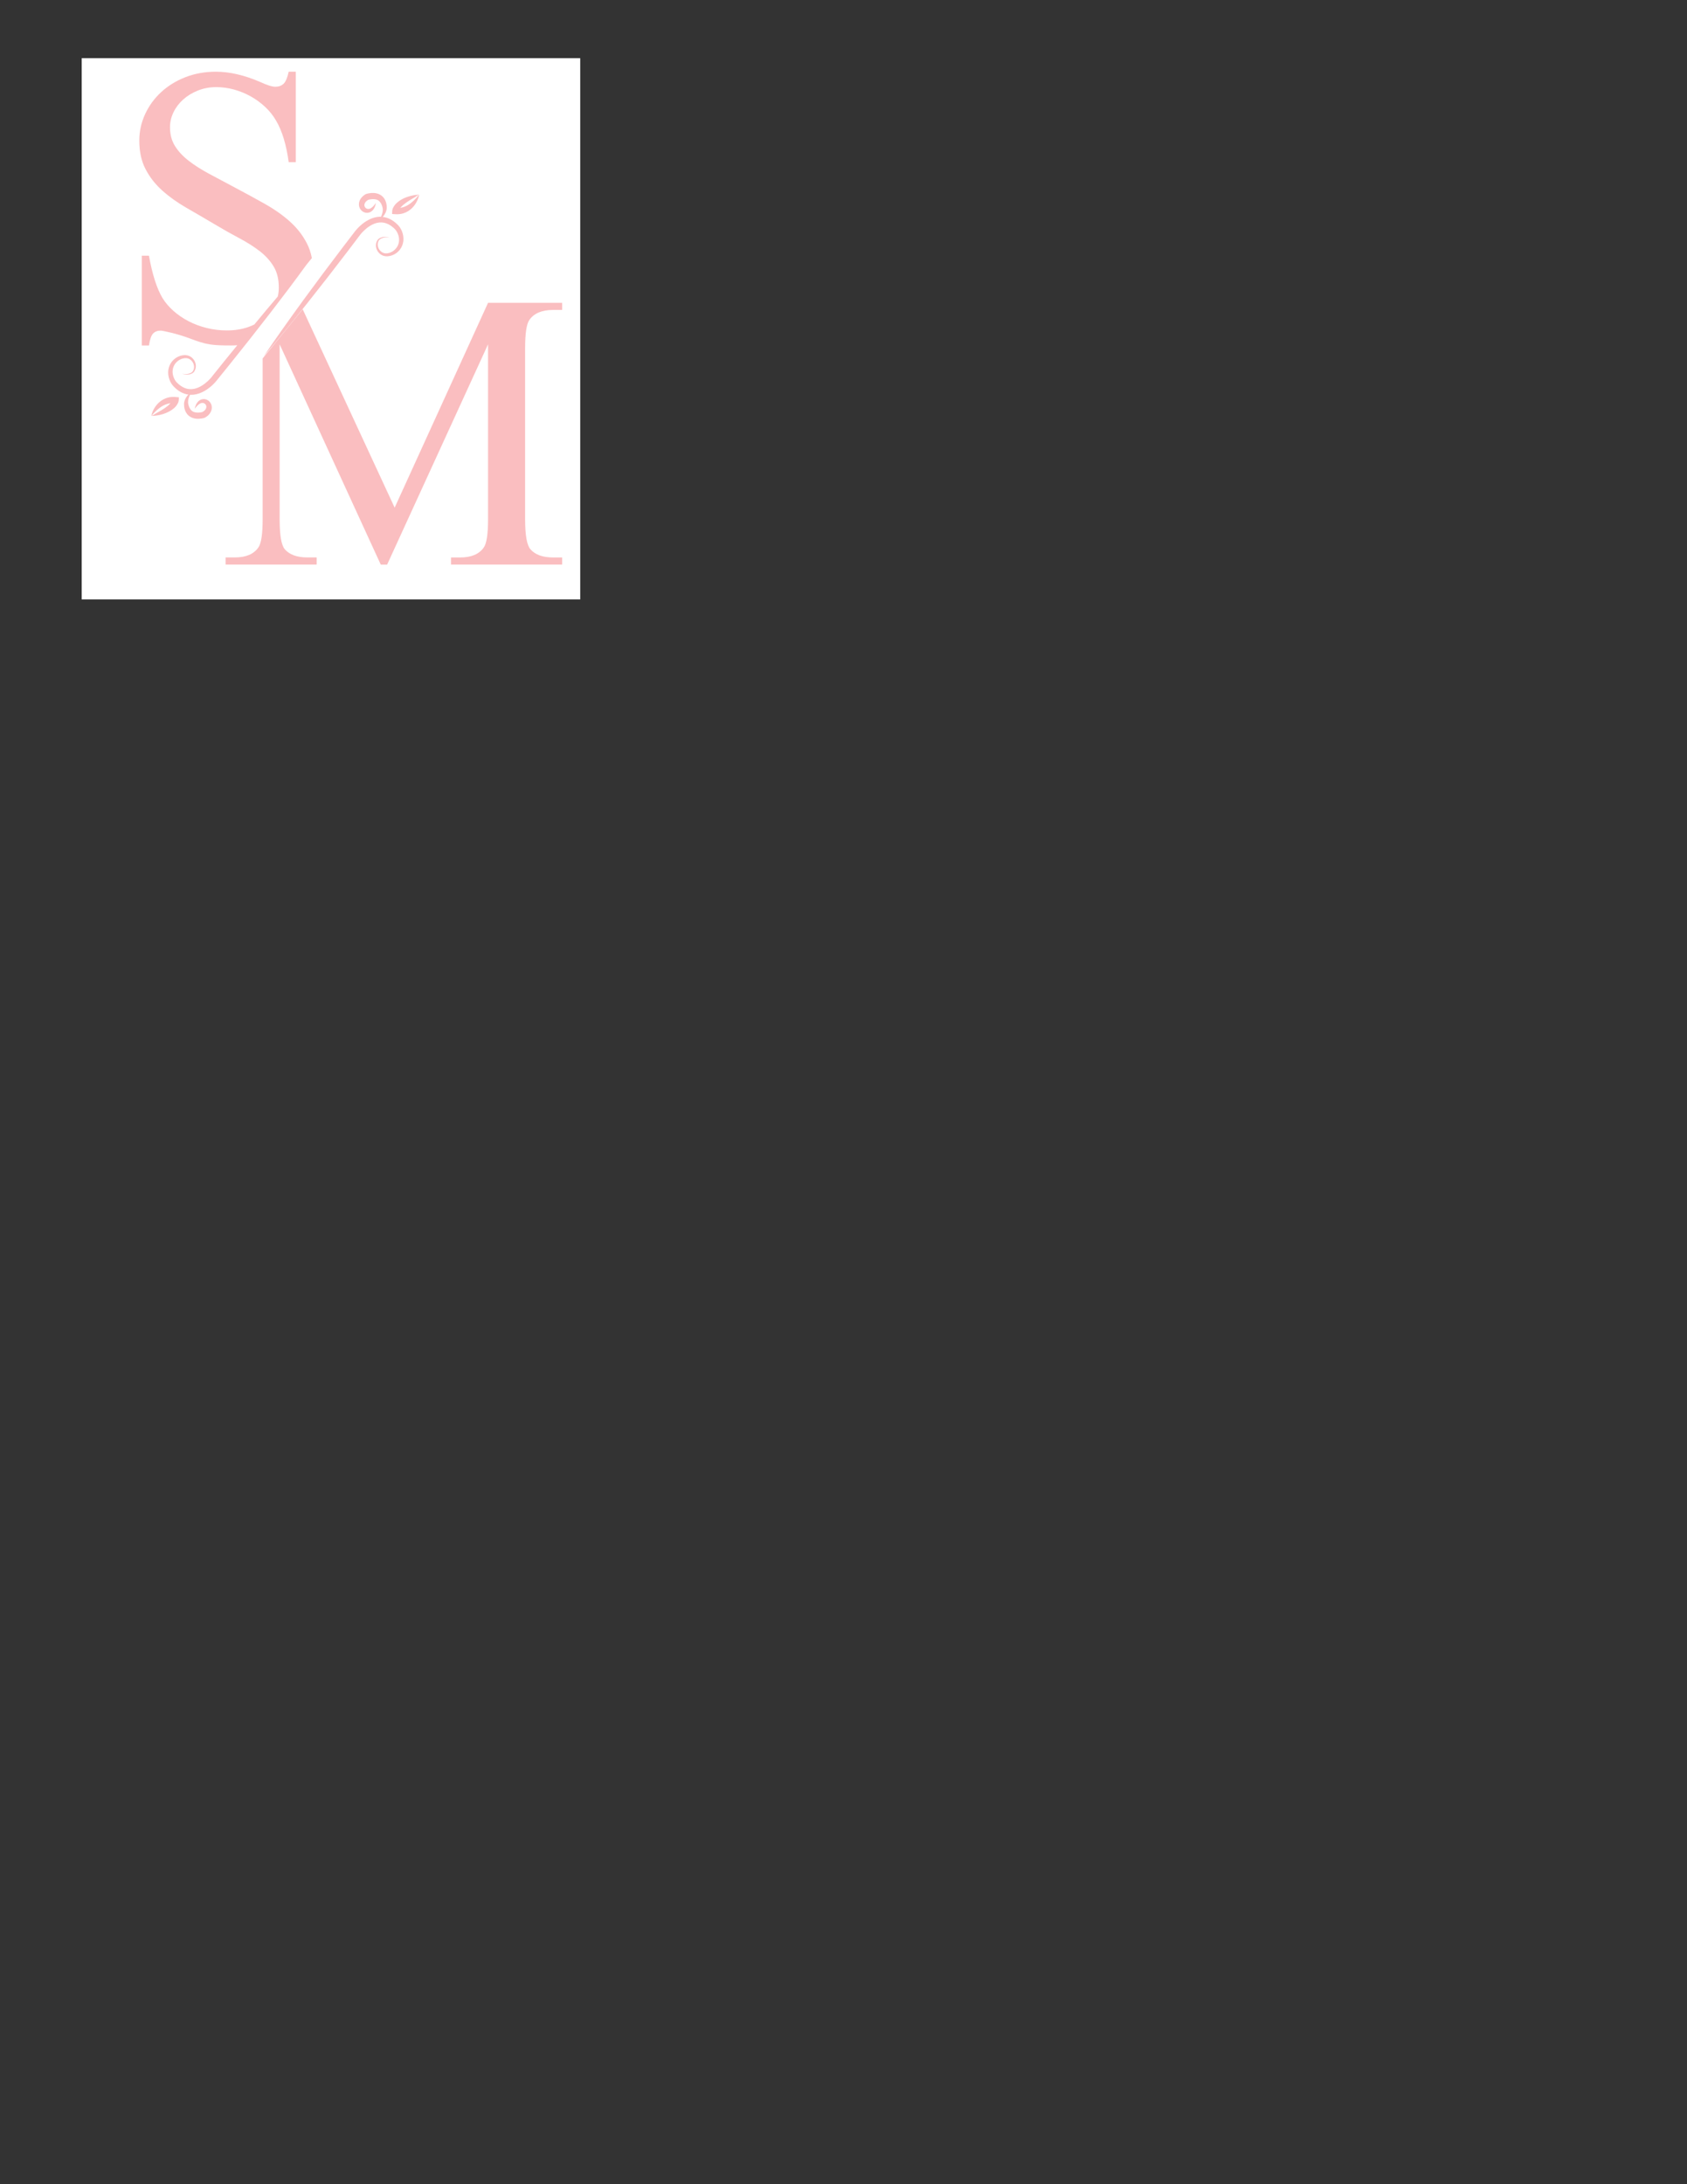 <?xml version="1.0" encoding="UTF-8" standalone="no"?>
<svg
   width="816"
   zoomAndPan="magnify"
   viewBox="0 0 612 792"
   height="1056"
   preserveAspectRatio="xMidYMid meet"
   version="1.0"
   id="svg56"
   sodipodi:docname="sm_logo.svg"
   inkscape:version="1.2.2 (732a01da63, 2022-12-09)"
   xmlns:inkscape="http://www.inkscape.org/namespaces/inkscape"
   xmlns:sodipodi="http://sodipodi.sourceforge.net/DTD/sodipodi-0.dtd"
   xmlns="http://www.w3.org/2000/svg"
   xmlns:svg="http://www.w3.org/2000/svg">
  <rect x="0" y="0" width="612" height="792" fill="#333333" stroke="none"/>
  <sodipodi:namedview
     id="namedview58"
     pagecolor="#ffffff"
     bordercolor="#000000"
     borderopacity="0.25"
     inkscape:showpageshadow="2"
     inkscape:pageopacity="0.0"
     inkscape:pagecheckerboard="0"
     inkscape:deskcolor="#d1d1d1"
     showgrid="false"
     inkscape:zoom="0.79261364"
     inkscape:cx="779.69892"
     inkscape:cy="93.362007"
     inkscape:window-width="1920"
     inkscape:window-height="1017"
     inkscape:window-x="-8"
     inkscape:window-y="-8"
     inkscape:window-maximized="1"
     inkscape:current-layer="svg56" />
  <defs
     id="defs34">
    <clipPath
       id="783f85c6f4">
      <path
         d="M 183.602 273.602 L 428.102 273.602 L 428.102 518.102 L 183.602 518.102 Z M 183.602 273.602 "
         clip-rule="nonzero"
         id="path31" />
    </clipPath>
  </defs>
  <rect
     x="29.639"
     width="180.852"
     fill="#ffffff"
     y="21.101"
     height="196.249"
     fill-opacity="1"
     id="rect40"
     style="stroke-width:0.225" />
  <path
     fill="#fabec0"
     d="m 58.863,69.086 c 2.523,2.266 5.43,4.34 8.715,6.234 3.289,1.891 6.707,3.883 10.258,5.984 3.125,1.867 6.098,3.547 8.922,5.039 2.824,1.492 5.297,3.055 7.422,4.691 2.121,1.633 3.812,3.488 5.074,5.566 1.262,2.074 1.891,4.633 1.891,7.668 0,1.102 -0.125,2.18 -0.371,3.234 -1.348,1.582 -2.687,3.168 -4.023,4.758 -1.504,1.789 -2.988,3.598 -4.48,5.395 -0.672,0.324 -1.371,0.625 -2.109,0.895 -2.332,0.84 -4.969,1.262 -7.906,1.262 -2.477,0 -4.891,-0.293 -7.25,-0.879 -2.355,-0.582 -4.551,-1.398 -6.582,-2.449 -2.027,-1.051 -3.863,-2.297 -5.492,-3.746 -1.637,-1.445 -2.965,-3.012 -3.996,-4.691 -1.023,-1.727 -1.945,-3.859 -2.762,-6.406 -0.812,-2.543 -1.527,-5.52 -2.137,-8.926 h -2.59 v 32.555 h 2.59 c 0.328,-2.195 0.832,-3.641 1.508,-4.34 0.676,-0.703 1.598,-1.051 2.766,-1.051 0.188,0 0.621,0.07 1.297,0.207 0.68,0.141 1.508,0.328 2.488,0.559 0.977,0.238 2.055,0.523 3.219,0.879 1.164,0.348 2.312,0.73 3.43,1.152 1.582,0.605 2.953,1.086 4.094,1.434 1.145,0.352 2.25,0.605 3.328,0.77 1.07,0.164 2.191,0.27 3.363,0.312 1.168,0.047 2.566,0.074 4.195,0.074 0.801,0 1.578,-0.031 2.355,-0.082 -1.633,1.996 -3.266,3.992 -4.883,5.996 l -3.832,4.777 -0.477,0.598 -0.238,0.301 c -0.059,0.074 -0.137,0.164 -0.207,0.25 -0.309,0.348 -0.641,0.691 -0.992,1.02 -0.695,0.652 -1.449,1.234 -2.242,1.723 -0.797,0.488 -1.641,0.867 -2.504,1.074 -0.43,0.105 -0.863,0.164 -1.301,0.188 -0.438,0.016 -0.867,-0.016 -1.297,-0.098 -0.855,-0.164 -1.676,-0.535 -2.434,-1.047 -0.379,-0.258 -0.746,-0.547 -1.094,-0.867 -0.086,-0.074 -0.172,-0.156 -0.254,-0.238 l -0.129,-0.125 -0.117,-0.117 c -0.148,-0.152 -0.285,-0.316 -0.406,-0.492 -0.125,-0.176 -0.234,-0.355 -0.332,-0.547 -0.109,-0.203 -0.203,-0.406 -0.289,-0.617 -0.086,-0.211 -0.16,-0.426 -0.219,-0.641 -0.059,-0.215 -0.113,-0.434 -0.148,-0.656 -0.148,-0.875 -0.078,-1.777 0.23,-2.609 0.301,-0.828 0.855,-1.578 1.559,-2.137 0.352,-0.281 0.742,-0.516 1.164,-0.691 0.418,-0.176 0.871,-0.297 1.309,-0.348 0.441,-0.047 0.887,-0.023 1.297,0.117 0.207,0.062 0.402,0.16 0.59,0.27 l 0.141,0.09 c 0.047,0.031 0.086,0.066 0.133,0.098 0.09,0.059 0.172,0.141 0.254,0.215 0.328,0.309 0.598,0.688 0.777,1.105 0.172,0.422 0.273,0.883 0.254,1.348 -0.008,0.469 -0.137,0.926 -0.363,1.344 -0.102,0.191 -0.258,0.355 -0.441,0.504 -0.188,0.137 -0.398,0.262 -0.621,0.359 -0.895,0.379 -1.965,0.484 -2.926,0.117 0.453,0.246 0.969,0.375 1.488,0.398 0.523,0.019 1.051,-0.035 1.559,-0.195 0.125,-0.039 0.25,-0.086 0.371,-0.145 0.125,-0.051 0.242,-0.121 0.367,-0.188 0.109,-0.082 0.23,-0.152 0.332,-0.258 0.051,-0.043 0.105,-0.098 0.152,-0.156 l 0.074,-0.09 c 0.023,-0.031 0.043,-0.055 0.059,-0.086 0.305,-0.457 0.508,-0.988 0.574,-1.543 0.074,-0.555 0.012,-1.129 -0.168,-1.66 -0.18,-0.535 -0.473,-1.035 -0.852,-1.461 -0.098,-0.102 -0.195,-0.211 -0.301,-0.301 -0.059,-0.047 -0.109,-0.098 -0.164,-0.145 l -0.176,-0.133 c -0.242,-0.164 -0.492,-0.32 -0.77,-0.426 -0.27,-0.109 -0.559,-0.191 -0.852,-0.238 -0.285,-0.043 -0.578,-0.059 -0.863,-0.051 -0.574,0.023 -1.129,0.141 -1.668,0.324 -0.539,0.184 -1.043,0.441 -1.516,0.77 -0.934,0.648 -1.695,1.566 -2.16,2.633 -0.23,0.535 -0.387,1.094 -0.465,1.672 -0.078,0.574 -0.078,1.16 -0.012,1.734 0.031,0.285 0.09,0.566 0.148,0.844 0.074,0.277 0.145,0.555 0.242,0.82 0.094,0.266 0.199,0.531 0.324,0.789 0.121,0.262 0.27,0.527 0.43,0.773 0.164,0.246 0.344,0.488 0.539,0.715 l 0.074,0.082 0.074,0.074 0.137,0.148 c 0.094,0.105 0.191,0.203 0.289,0.293 0.387,0.391 0.809,0.754 1.266,1.086 0.906,0.668 1.969,1.184 3.117,1.445 0.215,0.055 0.434,0.078 0.648,0.109 -0.496,0.496 -0.922,1.098 -1.215,1.785 -0.121,0.297 -0.223,0.602 -0.289,0.93 -0.023,0.082 -0.031,0.172 -0.043,0.254 -0.012,0.09 -0.019,0.168 -0.027,0.289 v 0.242 c 0,0.078 0,0.16 0.008,0.238 0,0.152 0.019,0.316 0.031,0.477 l 0.019,0.238 0.039,0.242 0.043,0.242 c 0.016,0.082 0.039,0.164 0.062,0.238 l 0.066,0.242 c 0.019,0.082 0.055,0.164 0.082,0.242 0.223,0.645 0.605,1.289 1.141,1.809 0.273,0.254 0.574,0.48 0.898,0.66 0.324,0.18 0.668,0.324 1.004,0.422 0.344,0.098 0.691,0.168 1.031,0.199 0.344,0.031 0.68,0.047 1.016,0.023 0.332,-0.016 0.66,-0.051 0.984,-0.105 0.164,-0.027 0.32,-0.062 0.484,-0.098 0.082,-0.019 0.16,-0.043 0.246,-0.062 l 0.125,-0.035 0.066,-0.019 0.082,-0.027 0.117,-0.035 0.082,-0.051 c 0.117,-0.07 0.242,-0.145 0.359,-0.223 0.117,-0.082 0.234,-0.156 0.352,-0.25 0.238,-0.168 0.457,-0.379 0.668,-0.598 0.414,-0.453 0.77,-1.02 0.941,-1.664 0.023,-0.082 0.043,-0.156 0.059,-0.238 0.016,-0.082 0.031,-0.164 0.039,-0.242 0.023,-0.164 0.031,-0.324 0.027,-0.492 0,-0.348 -0.066,-0.691 -0.18,-1.008 -0.234,-0.641 -0.66,-1.195 -1.227,-1.543 -0.273,-0.18 -0.582,-0.309 -0.902,-0.387 l -0.238,-0.039 c -0.082,-0.012 -0.16,-0.016 -0.242,-0.019 -0.082,-0.012 -0.16,0 -0.234,0 -0.078,0 -0.16,0.008 -0.238,0.012 -0.312,0.039 -0.617,0.137 -0.891,0.27 -0.27,0.133 -0.508,0.312 -0.707,0.5 -0.203,0.195 -0.375,0.406 -0.52,0.621 -0.148,0.215 -0.266,0.445 -0.371,0.676 -0.207,0.461 -0.355,0.938 -0.418,1.426 0.277,-0.398 0.574,-0.773 0.898,-1.102 0.16,-0.164 0.328,-0.316 0.496,-0.453 0.176,-0.133 0.352,-0.25 0.527,-0.34 0.18,-0.094 0.359,-0.156 0.535,-0.191 0.176,-0.035 0.344,-0.035 0.504,-0.016 0.328,0.043 0.602,0.191 0.816,0.395 0.059,0.051 0.098,0.109 0.145,0.168 0.019,0.031 0.043,0.062 0.062,0.09 0.016,0.031 0.035,0.059 0.055,0.09 0.066,0.129 0.113,0.262 0.137,0.402 0.023,0.133 0.027,0.266 0.008,0.395 -0.016,0.141 -0.055,0.297 -0.105,0.43 -0.109,0.27 -0.289,0.516 -0.535,0.754 -0.219,0.211 -0.5,0.398 -0.805,0.566 l -0.047,0.012 c -0.055,0.016 -0.113,0.027 -0.172,0.043 -0.121,0.023 -0.238,0.051 -0.359,0.066 -0.242,0.035 -0.484,0.066 -0.723,0.082 -0.242,0.016 -0.473,0.016 -0.703,-0.008 -0.23,-0.016 -0.445,-0.043 -0.656,-0.098 -0.211,-0.039 -0.406,-0.117 -0.59,-0.191 l -0.137,-0.066 c -0.047,-0.023 -0.09,-0.055 -0.129,-0.078 -0.094,-0.047 -0.164,-0.113 -0.25,-0.164 -0.32,-0.246 -0.586,-0.578 -0.801,-0.984 -0.027,-0.051 -0.062,-0.098 -0.082,-0.152 l -0.07,-0.164 c -0.023,-0.059 -0.055,-0.109 -0.074,-0.164 l -0.062,-0.176 -0.066,-0.176 -0.051,-0.184 c -0.031,-0.121 -0.074,-0.242 -0.098,-0.375 -0.016,-0.059 -0.023,-0.129 -0.039,-0.188 l -0.019,-0.098 -0.012,-0.047 -0.004,-0.027 c 0,-0.004 -0.008,-0.019 -0.008,-0.016 -0.008,-0.019 -0.016,-0.086 -0.019,-0.137 -0.004,-0.055 -0.012,-0.113 -0.012,-0.176 -0.004,-0.238 0.008,-0.492 0.043,-0.746 0.07,-0.508 0.219,-1.027 0.438,-1.531 0.074,-0.18 0.168,-0.355 0.254,-0.531 0.16,0.012 0.316,0.027 0.477,0.027 0.586,0 1.168,-0.078 1.734,-0.199 1.125,-0.254 2.172,-0.703 3.129,-1.258 0.961,-0.559 1.832,-1.223 2.637,-1.957 0.406,-0.367 0.785,-0.75 1.156,-1.164 0.094,-0.102 0.188,-0.211 0.289,-0.332 l 0.242,-0.297 0.48,-0.594 3.855,-4.766 c 5.121,-6.359 10.184,-12.766 15.176,-19.23 4.41,-5.715 8.766,-11.473 13.004,-17.324 l 2,-2.457 c -0.379,-1.973 -0.988,-3.77 -1.836,-5.391 -1.535,-2.965 -3.602,-5.602 -6.195,-7.91 -2.59,-2.312 -5.59,-4.422 -8.996,-6.336 -3.41,-1.91 -7.004,-3.875 -10.781,-5.879 -3.363,-1.773 -6.473,-3.43 -9.344,-4.973 -2.871,-1.535 -5.367,-3.125 -7.488,-4.762 -2.121,-1.633 -3.793,-3.418 -5.008,-5.355 -1.215,-1.938 -1.82,-4.215 -1.82,-6.828 0,-1.863 0.422,-3.676 1.262,-5.422 0.84,-1.75 2.02,-3.301 3.535,-4.656 1.52,-1.352 3.301,-2.438 5.359,-3.254 2.055,-0.812 4.27,-1.223 6.648,-1.223 2.145,0 4.277,0.289 6.406,0.875 2.121,0.586 4.129,1.398 6.023,2.449 1.891,1.051 3.637,2.324 5.246,3.812 1.609,1.5 2.953,3.176 4.023,5.039 2.195,3.738 3.711,8.75 4.555,15.051 h 2.586 V 26 h -2.586 c -0.469,2.191 -1.09,3.652 -1.855,4.375 -0.77,0.723 -1.766,1.086 -2.973,1.086 -1.172,0 -3.012,-0.582 -5.531,-1.746 -5.742,-2.477 -11.09,-3.711 -16.035,-3.711 -4.012,0 -7.715,0.668 -11.098,1.992 -3.383,1.336 -6.312,3.137 -8.785,5.426 -2.477,2.285 -4.406,4.945 -5.812,7.98 -1.398,3.035 -2.102,6.23 -2.102,9.59 0,4.012 0.758,7.469 2.277,10.359 1.504,2.895 3.523,5.473 6.047,7.734 z m 0,0"
     fill-opacity="1"
     fill-rule="nonzero"
     id="path42" />
  <path
     fill="#fabec0"
     d="m 62.199,143.949 c -0.266,0.016 -0.531,0.066 -0.797,0.105 -0.133,0.027 -0.262,0.062 -0.395,0.094 -0.066,0.016 -0.137,0.031 -0.195,0.047 l -0.191,0.059 c -0.512,0.156 -1.004,0.375 -1.465,0.633 -0.234,0.121 -0.453,0.27 -0.672,0.414 -0.211,0.152 -0.422,0.309 -0.613,0.477 -0.793,0.668 -1.426,1.465 -1.93,2.316 -0.246,0.426 -0.465,0.867 -0.641,1.324 -0.176,0.457 -0.324,0.918 -0.398,1.398 0.305,-0.375 0.621,-0.723 0.938,-1.062 0.316,-0.336 0.641,-0.66 0.98,-0.961 0.664,-0.609 1.363,-1.145 2.094,-1.559 0.363,-0.211 0.738,-0.395 1.117,-0.543 0.379,-0.148 0.758,-0.277 1.156,-0.355 l 0.141,-0.035 0.148,-0.027 c 0.098,-0.016 0.195,-0.035 0.293,-0.043 0.019,0 0.035,-0.008 0.059,-0.008 l -0.012,0.016 c -0.031,0.035 -0.059,0.074 -0.094,0.109 l -0.203,0.211 c -0.129,0.141 -0.289,0.27 -0.438,0.41 -0.074,0.066 -0.148,0.137 -0.223,0.199 l -0.246,0.188 c -0.32,0.27 -0.68,0.5 -1.027,0.75 -0.18,0.121 -0.367,0.23 -0.547,0.348 l -0.277,0.176 -0.141,0.09 -0.141,0.082 c -0.191,0.109 -0.387,0.223 -0.574,0.336 l -0.289,0.172 c -0.098,0.059 -0.199,0.102 -0.297,0.16 -0.195,0.105 -0.395,0.215 -0.594,0.328 -0.195,0.113 -0.414,0.23 -0.559,0.324 -0.164,0.094 -0.332,0.219 -0.539,0.34 -0.203,0.129 -0.445,0.246 -0.711,0.355 0.168,-0.027 0.363,-0.031 0.594,-0.035 0.23,-0.004 0.492,-0.016 0.77,-0.047 0.293,-0.031 0.496,-0.07 0.73,-0.109 0.23,-0.035 0.461,-0.082 0.695,-0.121 0.117,-0.019 0.23,-0.043 0.34,-0.07 l 0.344,-0.09 c 0.23,-0.059 0.457,-0.121 0.688,-0.188 l 0.172,-0.051 0.504,-0.188 0.34,-0.121 c 0.113,-0.047 0.227,-0.078 0.332,-0.133 0.887,-0.387 1.754,-0.867 2.547,-1.535 l 0.301,-0.254 c 0.051,-0.043 0.098,-0.094 0.141,-0.141 l 0.141,-0.141 0.137,-0.148 c 0.047,-0.055 0.094,-0.098 0.133,-0.156 l 0.258,-0.328 c 0.086,-0.105 0.16,-0.238 0.234,-0.363 0.078,-0.117 0.145,-0.262 0.211,-0.395 l 0.051,-0.102 c 0.016,-0.035 0.031,-0.078 0.047,-0.113 l 0.082,-0.23 c 0.027,-0.082 0.047,-0.168 0.07,-0.258 0.008,-0.019 0.012,-0.047 0.016,-0.07 l 0.016,-0.078 0.012,-0.074 0.004,-0.031 0.004,-0.039 0.008,-0.07 0.074,-1.074 -1.086,-0.094 c -0.559,-0.059 -1.09,-0.078 -1.625,-0.019 z m 0,0"
     fill-opacity="1"
     fill-rule="nonzero"
     id="path44" />
  <path
     fill="#fabec0"
     d="m 109.808,112.136 -14.527,17.828 v 58.305 c 0,5.367 -0.512,8.777 -1.535,10.223 -1.684,2.43 -4.527,3.637 -8.543,3.637 h -3.359 v 2.59 h 33.043 v -2.59 h -3.359 c -3.738,0 -6.465,-0.977 -8.191,-2.941 -1.262,-1.445 -1.891,-5.082 -1.891,-10.922 v -63.418 l 36.684,79.883 h 2.312 l 36.613,-79.883 v 63.43 c 0,5.363 -0.512,8.773 -1.539,10.219 -1.68,2.43 -4.527,3.641 -8.539,3.641 h -3.363 v 2.586 h 40.324 v -2.586 h -3.289 c -3.738,0 -6.465,-0.98 -8.191,-2.941 -1.309,-1.445 -1.957,-5.086 -1.957,-10.926 v -62.02 c 0,-5.367 0.512,-8.777 1.535,-10.223 1.684,-2.426 4.555,-3.641 8.613,-3.641 h 3.289 v -2.586 h -26.883 l -33.883,74.277 z m 0,0"
     fill-opacity="1"
     fill-rule="nonzero"
     id="path46" />
  <path
     fill="#fabec0"
     d="m 95.675,129.187 c 5.328,-6.211 10.473,-12.559 15.562,-18.945 5.086,-6.395 10.098,-12.84 15.051,-19.336 l 3.699,-4.879 0.461,-0.609 0.231,-0.309 c 0.059,-0.078 0.133,-0.168 0.207,-0.258 0.297,-0.359 0.625,-0.711 0.965,-1.043 0.676,-0.672 1.414,-1.277 2.195,-1.785 0.785,-0.508 1.617,-0.906 2.477,-1.145 0.43,-0.113 0.863,-0.188 1.297,-0.215 0.438,-0.023 0.871,-0.004 1.297,0.066 0.856,0.145 1.691,0.488 2.461,0.98 0.383,0.246 0.758,0.527 1.113,0.836 0.086,0.078 0.18,0.152 0.262,0.234 l 0.129,0.125 0.066,0.059 0.055,0.059 c 0.148,0.148 0.293,0.312 0.422,0.48 0.125,0.176 0.246,0.348 0.348,0.543 0.113,0.199 0.211,0.402 0.301,0.609 0.094,0.207 0.172,0.422 0.242,0.633 0.066,0.215 0.121,0.43 0.164,0.652 0.176,0.871 0.121,1.773 -0.164,2.613 -0.281,0.84 -0.817,1.598 -1.504,2.176 -0.34,0.293 -0.73,0.539 -1.145,0.723 -0.418,0.188 -0.863,0.324 -1.305,0.387 -0.441,0.055 -0.879,0.039 -1.297,-0.082 -0.211,-0.059 -0.402,-0.148 -0.598,-0.258 l -0.144,-0.086 c -0.047,-0.031 -0.094,-0.066 -0.137,-0.098 -0.094,-0.062 -0.176,-0.137 -0.262,-0.211 -0.34,-0.301 -0.613,-0.672 -0.805,-1.086 -0.188,-0.414 -0.297,-0.875 -0.293,-1.336 0,-0.469 0.113,-0.93 0.328,-1.355 0.098,-0.195 0.246,-0.359 0.426,-0.512 0.184,-0.145 0.387,-0.273 0.613,-0.375 0.887,-0.406 1.953,-0.539 2.922,-0.195 -0.457,-0.234 -0.973,-0.348 -1.496,-0.359 -0.523,-0.008 -1.051,0.062 -1.555,0.238 -0.121,0.047 -0.25,0.09 -0.371,0.152 -0.125,0.059 -0.242,0.129 -0.359,0.199 -0.113,0.082 -0.227,0.16 -0.328,0.27 -0.051,0.051 -0.102,0.094 -0.148,0.156 l -0.066,0.09 c -0.027,0.027 -0.047,0.059 -0.062,0.086 -0.293,0.465 -0.48,1 -0.535,1.559 -0.055,0.559 0.023,1.125 0.211,1.656 0.195,0.527 0.5,1.023 0.894,1.434 0.102,0.098 0.199,0.203 0.312,0.293 0.055,0.047 0.105,0.09 0.168,0.137 l 0.18,0.129 c 0.238,0.16 0.5,0.301 0.777,0.406 0.277,0.102 0.566,0.18 0.856,0.207 0.293,0.039 0.586,0.047 0.871,0.027 0.574,-0.035 1.125,-0.168 1.656,-0.367 0.535,-0.195 1.035,-0.473 1.496,-0.812 0.918,-0.676 1.656,-1.613 2.09,-2.691 0.215,-0.535 0.363,-1.102 0.422,-1.68 0.062,-0.578 0.047,-1.164 -0.035,-1.734 -0.039,-0.285 -0.102,-0.562 -0.168,-0.84 -0.078,-0.277 -0.16,-0.547 -0.262,-0.812 -0.102,-0.27 -0.215,-0.531 -0.344,-0.781 -0.129,-0.262 -0.281,-0.516 -0.449,-0.762 -0.172,-0.246 -0.355,-0.477 -0.559,-0.699 l -0.078,-0.082 -0.215,-0.215 c -0.098,-0.098 -0.195,-0.195 -0.297,-0.285 -0.402,-0.375 -0.832,-0.734 -1.293,-1.051 -0.922,-0.641 -2,-1.133 -3.152,-1.367 -0.215,-0.039 -0.434,-0.066 -0.656,-0.09 0.488,-0.512 0.891,-1.125 1.164,-1.816 0.113,-0.297 0.211,-0.609 0.266,-0.941 0.016,-0.082 0.027,-0.168 0.035,-0.258 0.012,-0.09 0.016,-0.168 0.016,-0.293 v -0.238 c 0,-0.078 0,-0.156 -0.012,-0.238 0,-0.152 -0.024,-0.316 -0.043,-0.477 l -0.031,-0.238 -0.047,-0.242 -0.051,-0.242 c -0.016,-0.082 -0.047,-0.156 -0.066,-0.238 l -0.074,-0.242 c -0.019,-0.082 -0.055,-0.16 -0.086,-0.242 -0.242,-0.641 -0.637,-1.273 -1.195,-1.773 -0.277,-0.246 -0.582,-0.465 -0.918,-0.633 -0.328,-0.172 -0.668,-0.305 -1.02,-0.391 -0.344,-0.094 -0.691,-0.148 -1.035,-0.176 -0.344,-0.023 -0.68,-0.023 -1.016,0 -0.332,0.027 -0.66,0.066 -0.977,0.133 -0.16,0.031 -0.324,0.066 -0.484,0.109 -0.082,0.019 -0.156,0.047 -0.238,0.066 l -0.125,0.043 -0.066,0.019 -0.074,0.023 -0.113,0.043 -0.078,0.051 c -0.117,0.078 -0.234,0.148 -0.355,0.23 -0.117,0.086 -0.23,0.164 -0.34,0.262 -0.234,0.18 -0.449,0.391 -0.652,0.621 -0.406,0.461 -0.742,1.039 -0.898,1.684 -0.016,0.082 -0.035,0.16 -0.051,0.242 -0.012,0.082 -0.023,0.164 -0.031,0.246 -0.016,0.164 -0.02,0.324 -0.016,0.492 0.012,0.348 0.082,0.688 0.207,1.004 0.25,0.633 0.691,1.176 1.266,1.512 0.281,0.172 0.594,0.293 0.91,0.359 l 0.242,0.035 c 0.082,0.012 0.164,0.012 0.242,0.016 0.082,0.008 0.156,-0.004 0.234,-0.004 0.078,0 0.16,-0.016 0.238,-0.027 0.312,-0.039 0.613,-0.148 0.879,-0.289 0.266,-0.145 0.5,-0.324 0.699,-0.523 0.199,-0.199 0.363,-0.414 0.5,-0.637 0.145,-0.219 0.258,-0.449 0.355,-0.688 0.195,-0.465 0.328,-0.945 0.379,-1.434 -0.266,0.41 -0.555,0.789 -0.867,1.129 -0.152,0.168 -0.316,0.328 -0.484,0.465 -0.172,0.137 -0.344,0.262 -0.519,0.359 -0.176,0.098 -0.355,0.164 -0.527,0.203 -0.176,0.043 -0.34,0.047 -0.504,0.031 -0.328,-0.031 -0.609,-0.168 -0.828,-0.375 -0.059,-0.051 -0.105,-0.105 -0.148,-0.164 -0.023,-0.027 -0.043,-0.055 -0.066,-0.086 -0.024,-0.031 -0.039,-0.062 -0.059,-0.094 -0.07,-0.125 -0.117,-0.258 -0.144,-0.395 -0.024,-0.133 -0.035,-0.266 -0.02,-0.395 0.012,-0.141 0.047,-0.297 0.098,-0.43 0.102,-0.277 0.277,-0.527 0.512,-0.77 0.215,-0.215 0.488,-0.41 0.789,-0.59 l 0.047,-0.008 c 0.059,-0.016 0.113,-0.031 0.168,-0.047 0.121,-0.031 0.238,-0.055 0.355,-0.078 0.242,-0.047 0.48,-0.074 0.719,-0.098 0.238,-0.019 0.469,-0.023 0.699,-0.016 0.234,0.008 0.453,0.039 0.664,0.078 0.215,0.035 0.402,0.109 0.594,0.18 l 0.137,0.062 c 0.047,0.019 0.09,0.047 0.137,0.07 0.09,0.043 0.168,0.109 0.25,0.16 0.32,0.234 0.598,0.562 0.828,0.965 0.027,0.051 0.062,0.094 0.09,0.152 l 0.074,0.16 c 0.027,0.055 0.059,0.105 0.078,0.164 l 0.066,0.172 0.066,0.176 0.059,0.18 c 0.035,0.121 0.082,0.238 0.105,0.367 0.016,0.062 0.031,0.129 0.047,0.191 l 0.027,0.098 0.01,0.043 v 0.027 c 0,0.004 0.01,0.019 0.01,0.016 0.01,0.019 0.02,0.086 0.024,0.137 0.01,0.059 0.012,0.113 0.016,0.176 0.012,0.242 0.01,0.492 -0.023,0.75 -0.062,0.512 -0.195,1.027 -0.395,1.543 -0.074,0.18 -0.16,0.355 -0.242,0.531 -0.16,-0.004 -0.316,-0.016 -0.476,-0.012 -0.586,0.016 -1.164,0.109 -1.723,0.242 -1.117,0.281 -2.156,0.758 -3.102,1.34 -0.941,0.582 -1.797,1.27 -2.582,2.023 -0.395,0.379 -0.769,0.77 -1.129,1.195 -0.09,0.105 -0.18,0.215 -0.277,0.336 l -0.234,0.305 -0.465,0.605 -3.727,4.863 c -4.953,6.492 -9.844,13.035 -14.66,19.625 -4.805,6.633 -9.566,13.277 -14.145,20.055 z m 0,0"
     fill-opacity="1"
     fill-rule="nonzero"
     id="path48" />
  <path
     fill="#fabec0"
     d="m 144.929,77.644 c 0.266,-0.023 0.535,-0.082 0.797,-0.133 0.133,-0.031 0.262,-0.066 0.387,-0.102 0.066,-0.016 0.129,-0.035 0.195,-0.051 l 0.191,-0.066 c 0.512,-0.168 0.992,-0.402 1.449,-0.668 0.231,-0.133 0.445,-0.281 0.656,-0.434 0.207,-0.16 0.414,-0.32 0.602,-0.492 0.766,-0.688 1.387,-1.504 1.859,-2.363 0.234,-0.438 0.441,-0.883 0.606,-1.34 0.164,-0.453 0.297,-0.926 0.363,-1.41 -0.297,0.383 -0.602,0.738 -0.906,1.09 -0.312,0.344 -0.625,0.676 -0.953,0.988 -0.648,0.625 -1.336,1.18 -2.059,1.613 -0.355,0.223 -0.727,0.418 -1.101,0.574 -0.371,0.16 -0.754,0.293 -1.141,0.387 l -0.144,0.035 -0.148,0.031 c -0.098,0.019 -0.195,0.039 -0.293,0.055 -0.02,0 -0.035,0.004 -0.055,0.004 l 0.01,-0.016 c 0.031,-0.035 0.059,-0.074 0.094,-0.105 l 0.199,-0.215 c 0.125,-0.148 0.277,-0.281 0.426,-0.422 0.078,-0.066 0.144,-0.145 0.219,-0.211 l 0.242,-0.191 c 0.309,-0.277 0.668,-0.516 1.004,-0.777 0.176,-0.121 0.359,-0.238 0.539,-0.363 l 0.273,-0.184 0.137,-0.094 0.145,-0.086 c 0.188,-0.113 0.379,-0.23 0.566,-0.348 l 0.285,-0.18 c 0.09,-0.062 0.191,-0.109 0.289,-0.168 0.195,-0.113 0.391,-0.227 0.586,-0.344 0.191,-0.117 0.406,-0.242 0.547,-0.34 0.16,-0.102 0.328,-0.23 0.535,-0.359 0.203,-0.133 0.441,-0.254 0.703,-0.375 -0.172,0.027 -0.367,0.043 -0.598,0.055 -0.23,0.008 -0.492,0.023 -0.762,0.066 -0.293,0.035 -0.496,0.086 -0.734,0.125 -0.23,0.047 -0.457,0.098 -0.688,0.145 -0.109,0.027 -0.23,0.047 -0.34,0.082 l -0.34,0.098 c -0.227,0.066 -0.453,0.133 -0.676,0.207 l -0.172,0.051 -0.168,0.059 -0.332,0.137 -0.332,0.133 c -0.113,0.047 -0.227,0.086 -0.336,0.141 -0.871,0.41 -1.726,0.914 -2.504,1.602 l -0.289,0.266 c -0.047,0.043 -0.094,0.094 -0.137,0.145 l -0.133,0.148 -0.137,0.148 c -0.043,0.051 -0.09,0.098 -0.125,0.16 l -0.246,0.336 c -0.082,0.113 -0.156,0.246 -0.227,0.371 -0.078,0.121 -0.141,0.266 -0.199,0.398 l -0.047,0.102 c -0.016,0.035 -0.027,0.078 -0.043,0.113 l -0.074,0.23 c -0.024,0.082 -0.043,0.176 -0.062,0.262 0,0.019 -0.012,0.047 -0.016,0.07 l -0.012,0.078 -0.01,0.082 -0.01,0.031 v 0.035 0.074 l -0.047,1.074 1.09,0.062 c 0.531,0.035 1.07,0.047 1.601,-0.027 z m 0,0"
     fill-opacity="1"
     fill-rule="nonzero"
     id="path50" />
</svg>
